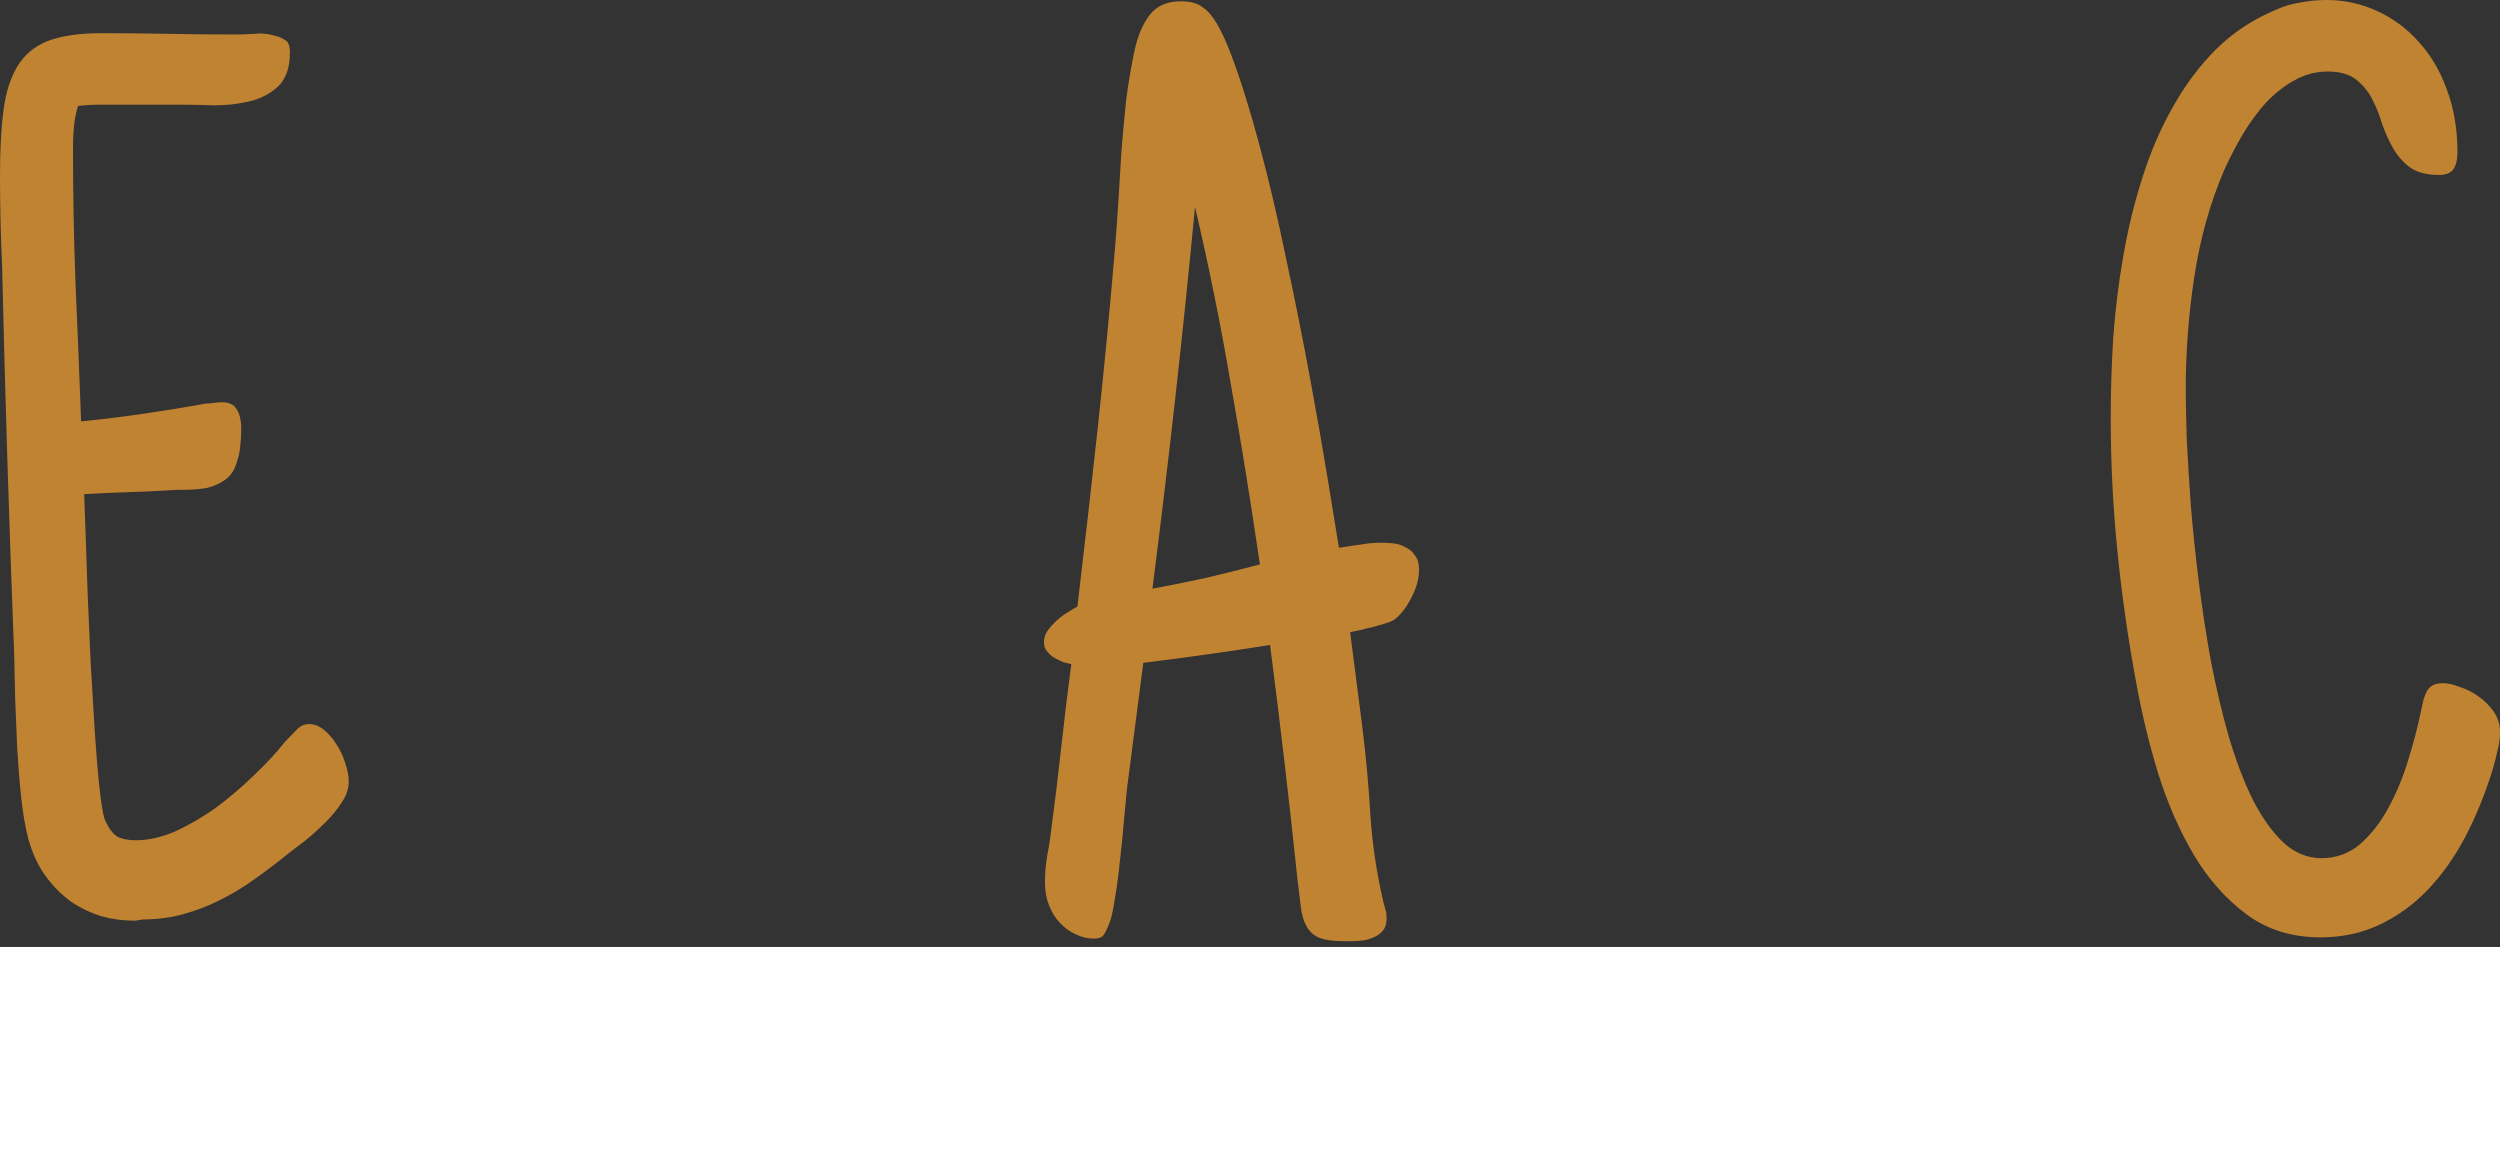 <svg width="66" height="31" viewBox="0 0 66 31" fill="none" xmlns="http://www.w3.org/2000/svg">
<rect x="0" y="0" width="66" height="31" fill="#333333" stroke="none"/>
<path d="M9.206 20.632C9.206 20.823 9.144 21.009 9.019 21.189C8.903 21.369 8.76 21.543 8.591 21.711C8.421 21.879 8.247 22.038 8.069 22.183C7.89 22.318 7.743 22.43 7.627 22.521C7.324 22.768 7.021 22.998 6.717 23.211C6.423 23.426 6.115 23.611 5.794 23.768C5.482 23.925 5.156 24.049 4.817 24.139C4.487 24.228 4.139 24.274 3.773 24.274L3.559 24.307C3.265 24.307 2.971 24.269 2.676 24.189C2.391 24.099 2.123 23.971 1.873 23.801C1.624 23.621 1.401 23.397 1.204 23.128C1.008 22.858 0.856 22.532 0.749 22.15C0.669 21.846 0.607 21.487 0.562 21.071C0.517 20.655 0.482 20.222 0.455 19.773C0.437 19.323 0.419 18.884 0.401 18.459C0.392 18.02 0.384 17.632 0.375 17.295C0.241 13.856 0.134 10.418 0.054 6.979C0.036 6.585 0.022 6.192 0.013 5.799C0.004 5.405 0 5.012 0 4.619C0 3.945 0.031 3.371 0.094 2.899C0.156 2.427 0.281 2.04 0.468 1.736C0.656 1.433 0.923 1.214 1.271 1.079C1.628 0.944 2.096 0.876 2.676 0.876C3.256 0.876 3.836 0.882 4.416 0.893C5.004 0.905 5.593 0.91 6.182 0.91C6.36 0.91 6.539 0.905 6.717 0.893C6.896 0.871 7.074 0.888 7.253 0.944C7.36 0.966 7.453 1.006 7.534 1.062C7.614 1.107 7.654 1.214 7.654 1.382C7.654 1.787 7.547 2.09 7.333 2.292C7.119 2.483 6.864 2.613 6.57 2.68C6.276 2.748 5.968 2.781 5.647 2.781C5.335 2.77 5.076 2.764 4.871 2.764H3.131C2.953 2.764 2.774 2.764 2.596 2.764C2.418 2.764 2.239 2.776 2.061 2.798C2.007 2.967 1.972 3.141 1.954 3.321C1.936 3.501 1.927 3.686 1.927 3.877C1.927 5.102 1.949 6.31 1.994 7.501C2.047 8.692 2.096 9.901 2.141 11.125C2.694 11.069 3.243 11.002 3.787 10.923C4.331 10.844 4.88 10.755 5.433 10.653C5.513 10.653 5.584 10.648 5.647 10.637C5.718 10.625 5.79 10.62 5.861 10.62C6.048 10.62 6.178 10.681 6.249 10.805C6.329 10.929 6.369 11.103 6.369 11.328C6.369 11.485 6.36 11.631 6.343 11.766C6.334 11.901 6.307 12.036 6.262 12.171C6.2 12.395 6.097 12.558 5.955 12.659C5.812 12.761 5.651 12.834 5.473 12.879C5.294 12.912 5.107 12.929 4.911 12.929C4.723 12.929 4.558 12.935 4.416 12.946C4.041 12.969 3.671 12.985 3.305 12.996C2.948 13.008 2.587 13.024 2.221 13.047C2.23 13.283 2.244 13.637 2.261 14.109C2.279 14.581 2.297 15.114 2.315 15.71C2.342 16.295 2.368 16.902 2.395 17.531C2.431 18.161 2.467 18.756 2.502 19.317C2.538 19.868 2.578 20.352 2.623 20.767C2.667 21.183 2.712 21.464 2.757 21.61C2.855 21.846 2.966 22.003 3.091 22.082C3.216 22.15 3.381 22.183 3.586 22.183C3.916 22.183 4.264 22.105 4.63 21.947C4.996 21.779 5.352 21.572 5.7 21.324C6.048 21.065 6.378 20.785 6.691 20.481C7.012 20.178 7.288 19.88 7.52 19.588C7.618 19.486 7.716 19.385 7.814 19.284C7.913 19.172 8.029 19.116 8.162 19.116C8.296 19.116 8.426 19.166 8.55 19.267C8.675 19.368 8.787 19.497 8.885 19.655C8.983 19.801 9.059 19.963 9.113 20.143C9.175 20.323 9.206 20.487 9.206 20.632ZM37.463 15.037C37.463 15.273 37.396 15.52 37.262 15.777C37.128 16.036 36.981 16.228 36.82 16.351C36.776 16.384 36.7 16.419 36.593 16.452C36.486 16.485 36.37 16.52 36.245 16.553C36.129 16.576 36.013 16.605 35.897 16.638C35.79 16.661 35.705 16.677 35.643 16.688L35.964 19.184C36.062 19.959 36.133 20.74 36.178 21.526C36.231 22.301 36.347 23.072 36.526 23.836C36.544 23.903 36.562 23.965 36.579 24.021C36.597 24.077 36.606 24.151 36.606 24.24C36.606 24.387 36.571 24.499 36.499 24.578C36.437 24.655 36.356 24.712 36.258 24.746C36.169 24.791 36.071 24.818 35.964 24.83C35.857 24.841 35.759 24.847 35.669 24.847H35.482C35.206 24.847 34.992 24.818 34.84 24.762C34.697 24.706 34.586 24.611 34.505 24.476C34.425 24.34 34.371 24.172 34.345 23.971C34.318 23.756 34.287 23.499 34.251 23.195C34.037 21.139 33.796 19.082 33.529 17.026C32.975 17.115 32.418 17.2 31.856 17.278C31.303 17.357 30.745 17.43 30.183 17.498L29.755 20.8C29.737 21.003 29.71 21.279 29.675 21.628C29.648 21.976 29.612 22.335 29.568 22.706C29.532 23.066 29.488 23.403 29.434 23.718C29.389 24.033 29.336 24.263 29.273 24.408C29.22 24.543 29.171 24.638 29.126 24.696C29.082 24.752 28.997 24.779 28.872 24.779C28.711 24.779 28.551 24.74 28.39 24.661C28.239 24.594 28.1 24.493 27.976 24.358C27.86 24.234 27.766 24.083 27.695 23.903C27.623 23.723 27.587 23.521 27.587 23.296C27.587 23.072 27.605 22.846 27.641 22.622C27.686 22.397 27.721 22.173 27.748 21.947C27.846 21.206 27.935 20.47 28.016 19.739C28.096 18.998 28.185 18.262 28.283 17.531C28.221 17.519 28.149 17.504 28.069 17.481C27.989 17.446 27.909 17.407 27.828 17.363C27.757 17.318 27.695 17.262 27.641 17.194C27.587 17.127 27.561 17.048 27.561 16.958C27.561 16.845 27.592 16.744 27.654 16.655C27.726 16.553 27.806 16.464 27.895 16.384C27.993 16.295 28.091 16.222 28.19 16.166C28.288 16.098 28.372 16.048 28.444 16.013C28.631 14.441 28.809 12.873 28.979 11.311C29.148 9.749 29.3 8.17 29.434 6.574C29.47 6.147 29.501 5.714 29.528 5.276C29.554 4.838 29.581 4.4 29.608 3.961C29.644 3.523 29.684 3.09 29.728 2.663C29.782 2.236 29.853 1.809 29.942 1.382C30.023 0.978 30.157 0.652 30.344 0.404C30.531 0.157 30.808 0.034 31.173 0.034C31.28 0.034 31.383 0.045 31.481 0.067C31.588 0.09 31.682 0.135 31.762 0.202C31.994 0.348 32.235 0.747 32.485 1.399C32.735 2.051 32.984 2.843 33.234 3.776C33.484 4.697 33.72 5.698 33.943 6.776C34.175 7.855 34.385 8.9 34.572 9.912C34.76 10.923 34.92 11.839 35.054 12.659C35.188 13.469 35.286 14.07 35.348 14.463C35.536 14.43 35.723 14.401 35.91 14.379C36.098 14.345 36.285 14.328 36.472 14.328C36.562 14.328 36.664 14.333 36.78 14.345C36.896 14.356 37.003 14.389 37.101 14.447C37.208 14.492 37.293 14.565 37.355 14.665C37.427 14.755 37.463 14.878 37.463 15.037ZM33.261 14.901C33.029 13.306 32.775 11.727 32.498 10.165C32.231 8.591 31.914 7.024 31.548 5.461C31.387 7.158 31.214 8.844 31.026 10.519C30.839 12.193 30.638 13.867 30.424 15.541C30.906 15.452 31.379 15.356 31.843 15.255C32.315 15.143 32.788 15.025 33.261 14.901ZM66 19.317C66 19.486 65.978 19.655 65.933 19.824C65.897 19.981 65.857 20.139 65.813 20.296C65.617 20.936 65.376 21.531 65.09 22.082C64.805 22.622 64.475 23.088 64.1 23.482C63.725 23.875 63.301 24.184 62.829 24.408C62.356 24.634 61.834 24.746 61.263 24.746C60.505 24.746 59.854 24.543 59.309 24.139C58.765 23.735 58.301 23.211 57.918 22.571C57.534 21.92 57.218 21.195 56.968 20.396C56.727 19.599 56.535 18.801 56.392 18.003C56.178 16.845 56.013 15.688 55.897 14.53C55.781 13.362 55.723 12.193 55.723 11.024C55.723 10.339 55.746 9.631 55.79 8.9C55.844 8.17 55.933 7.451 56.058 6.743C56.183 6.023 56.352 5.332 56.566 4.669C56.781 3.995 57.048 3.377 57.369 2.815C57.69 2.242 58.069 1.736 58.507 1.298C58.953 0.86 59.47 0.517 60.059 0.27C60.273 0.169 60.496 0.101 60.728 0.067C60.96 0.022 61.192 0 61.424 0C61.888 0 62.329 0.096 62.748 0.287C63.168 0.478 63.533 0.747 63.846 1.096C64.167 1.444 64.417 1.865 64.595 2.36C64.782 2.854 64.876 3.405 64.876 4.012C64.876 4.214 64.84 4.366 64.769 4.467C64.698 4.568 64.573 4.619 64.394 4.619C64.064 4.619 63.806 4.551 63.618 4.416C63.44 4.282 63.293 4.113 63.177 3.911C63.061 3.708 62.962 3.489 62.882 3.253C62.811 3.017 62.722 2.798 62.615 2.596C62.508 2.394 62.365 2.225 62.187 2.09C62.008 1.955 61.763 1.888 61.45 1.888C61.138 1.888 60.844 1.967 60.567 2.124C60.3 2.27 60.05 2.467 59.818 2.714C59.595 2.961 59.39 3.242 59.203 3.557C59.024 3.86 58.864 4.169 58.721 4.484C58.346 5.36 58.083 6.299 57.931 7.299C57.78 8.288 57.704 9.282 57.704 10.283C57.704 10.62 57.713 11.058 57.73 11.598C57.757 12.126 57.793 12.71 57.838 13.351C57.891 13.991 57.962 14.671 58.052 15.39C58.141 16.098 58.248 16.794 58.373 17.481C58.507 18.165 58.663 18.824 58.841 19.453C59.029 20.081 59.238 20.632 59.47 21.104C59.711 21.577 59.979 21.953 60.273 22.235C60.576 22.515 60.915 22.656 61.29 22.656C61.673 22.656 62.012 22.532 62.307 22.285C62.601 22.026 62.851 21.705 63.056 21.324C63.27 20.93 63.444 20.509 63.578 20.06C63.721 19.599 63.832 19.172 63.913 18.778C63.939 18.666 63.962 18.565 63.98 18.474C64.006 18.385 64.037 18.306 64.073 18.239C64.118 18.171 64.171 18.121 64.234 18.088C64.296 18.053 64.385 18.037 64.501 18.037C64.626 18.037 64.773 18.07 64.943 18.138C65.121 18.194 65.286 18.279 65.438 18.391C65.599 18.503 65.732 18.639 65.84 18.795C65.946 18.952 66 19.126 66 19.317Z" fill="#C08332"/>
<rect y="25" width="66" height="6" fill="white"/>
</svg>
